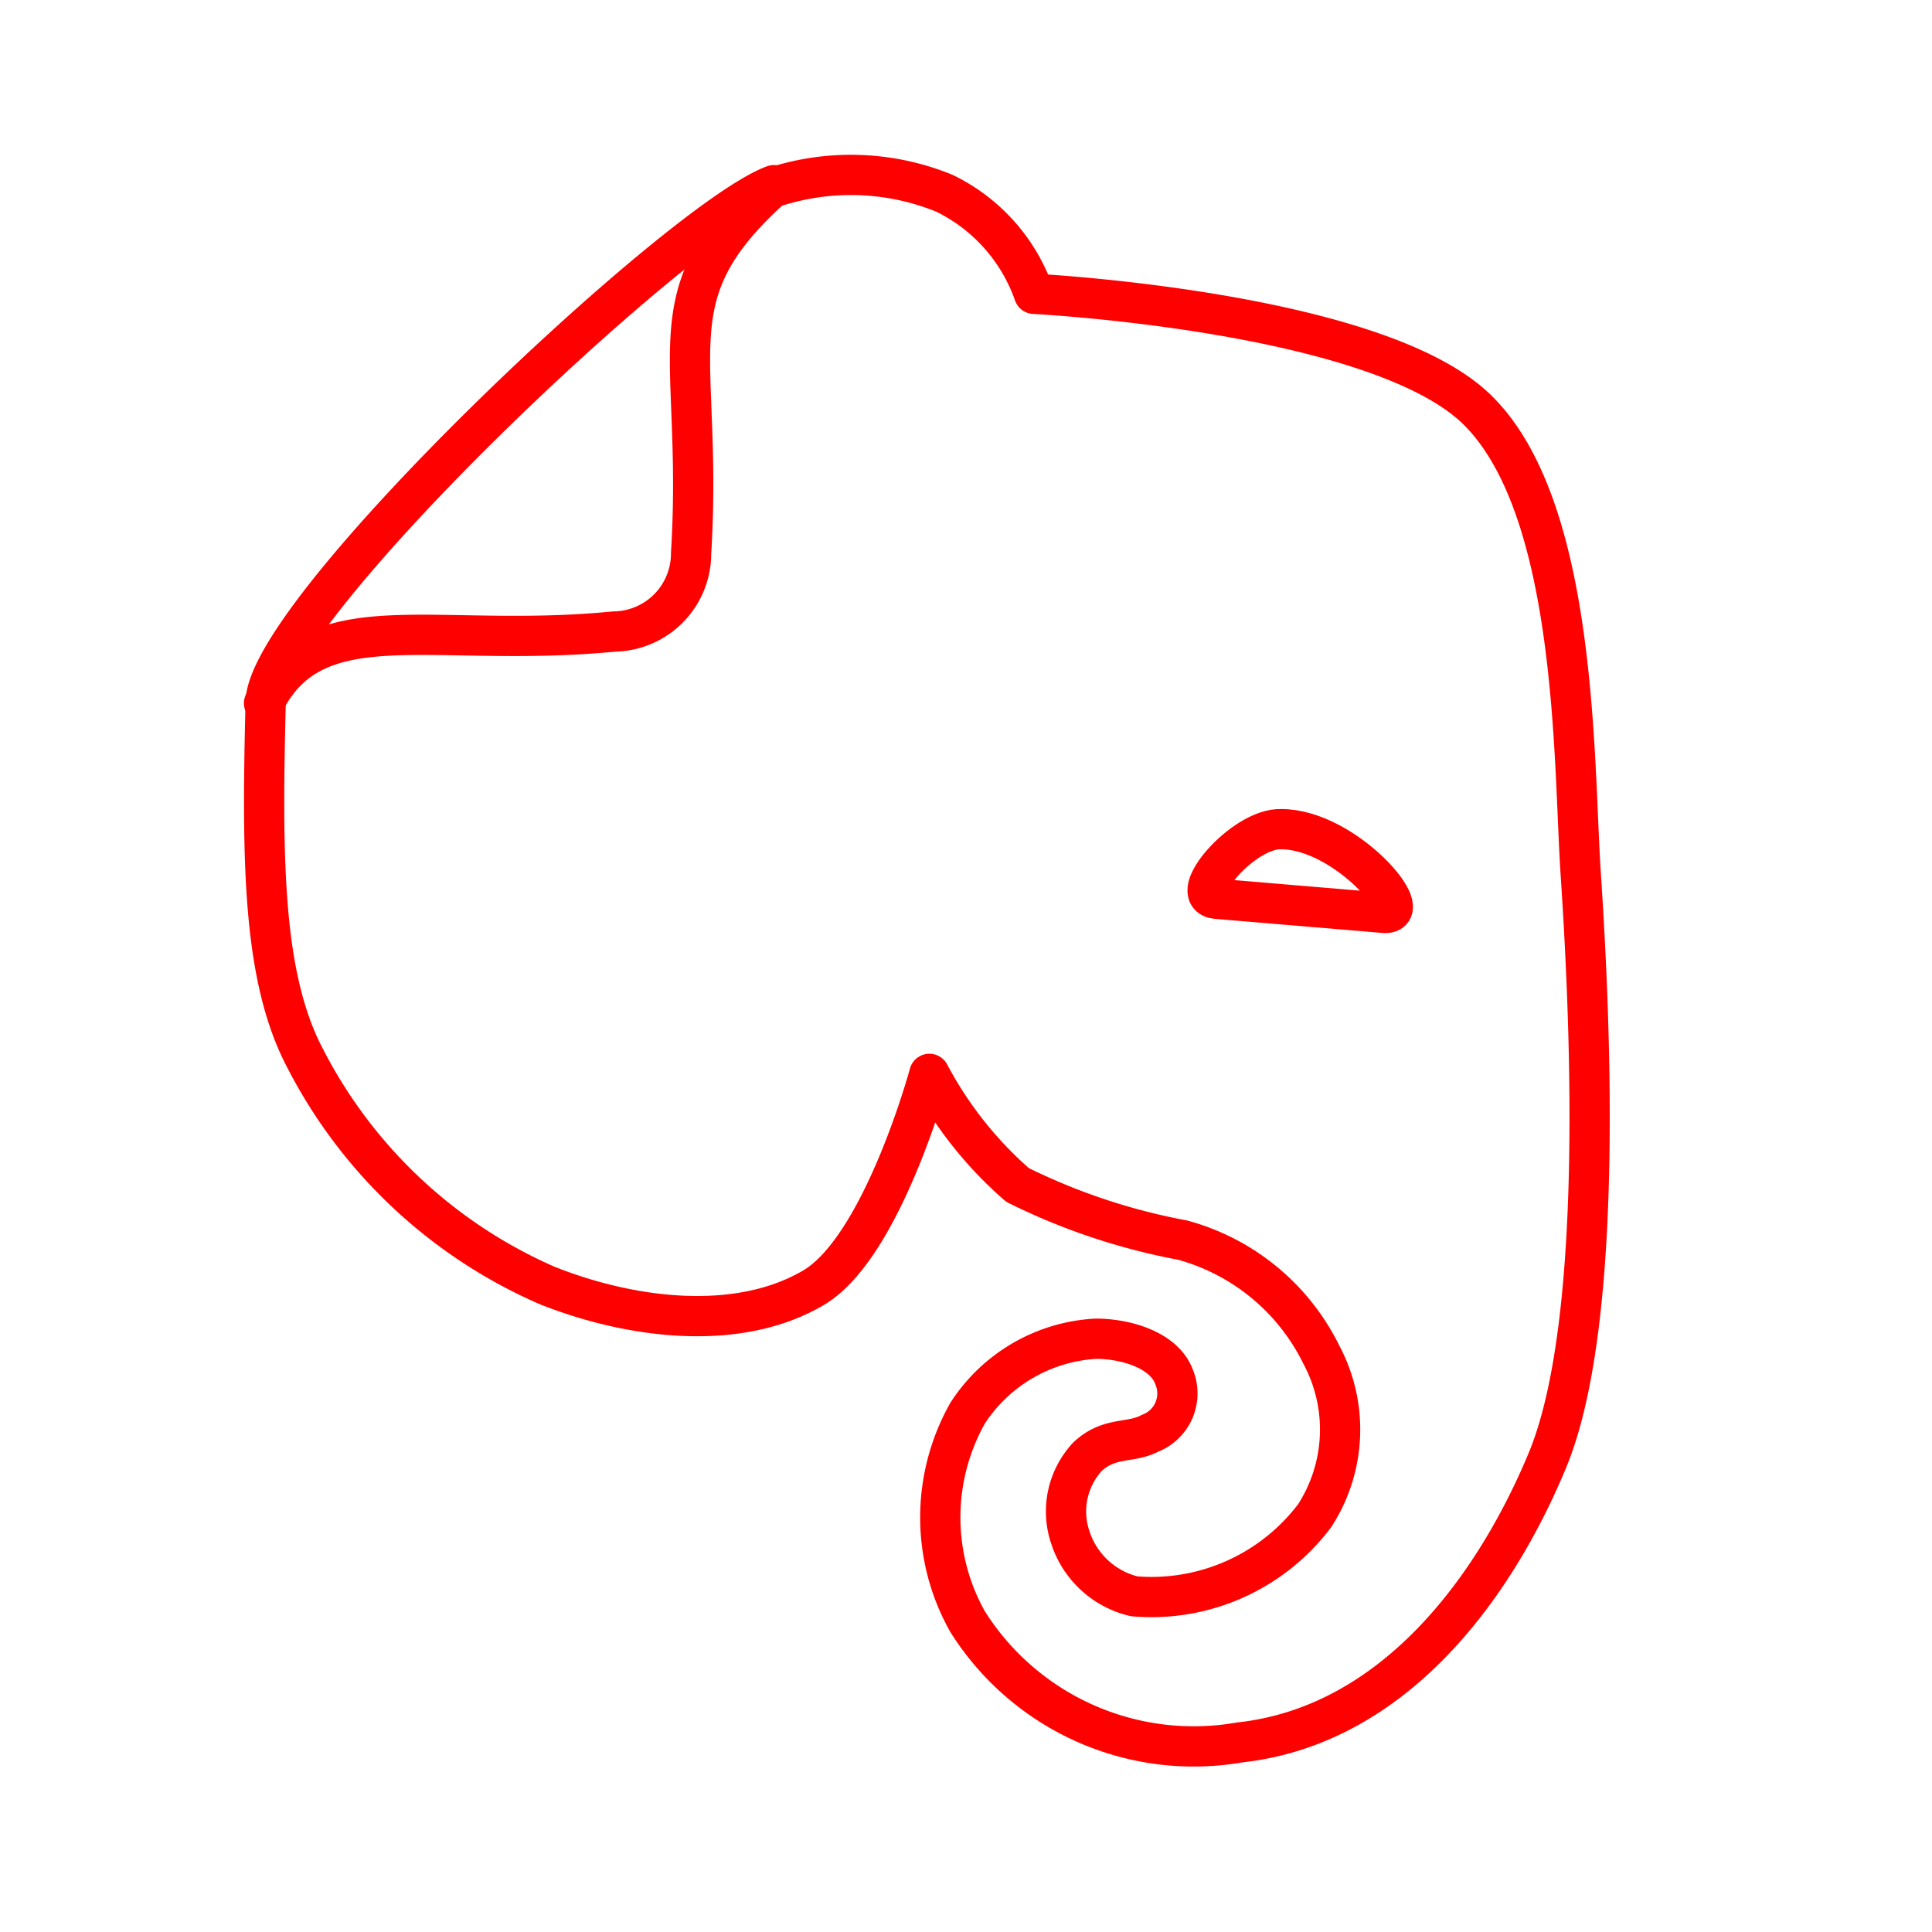 <svg xmlns="http://www.w3.org/2000/svg" viewBox="0 0 48 48"><defs><style>.a{fill:none;stroke:#ff0000;stroke-linecap:round;stroke-linejoin:round;}</style></defs><path class="a" d="M19.17,4.67a6.15,6.15,0,0,1,4.29.13,4.39,4.39,0,0,1,2.23,2.5s8.49.43,11,2.87,2.4,8.74,2.58,11.5c.21,3.16.63,11-.8,14.55-1.32,3.21-3.83,6.65-7.67,7.07a6.64,6.64,0,0,1-6.76-3,5.28,5.28,0,0,1,0-5.18,4.06,4.06,0,0,1,3.19-1.85c.72,0,1.69.27,1.94.95a1.06,1.06,0,0,1-.6,1.4c-.49.26-1,.07-1.55.58a2,2,0,0,0-.43,2,2.2,2.2,0,0,0,1.59,1.47,5.08,5.08,0,0,0,4.48-2,3.94,3.94,0,0,0,.17-4,5.43,5.43,0,0,0-3.45-2.85,15.66,15.66,0,0,1-4.1-1.37,9.64,9.64,0,0,1-2.19-2.76S21.92,31,20.2,32c-1.9,1.11-4.56.75-6.6-.06a12.27,12.27,0,0,1-6-5.61c-1.07-2-1.1-4.87-1-8.87,0-2.29,10.29-12,12.63-12.86Z"/><path class="a" d="M30.22,22.33c-.77-.07.67-1.76,1.61-1.73,1.6,0,3.42,2.15,2.55,2.08Z"/><path class="a" d="M19.17,4.67c-3,2.72-1.69,4-2,9.08a1.94,1.94,0,0,1-1.91,1.94c-4.51.44-7.42-.77-8.7,1.78"/></svg>